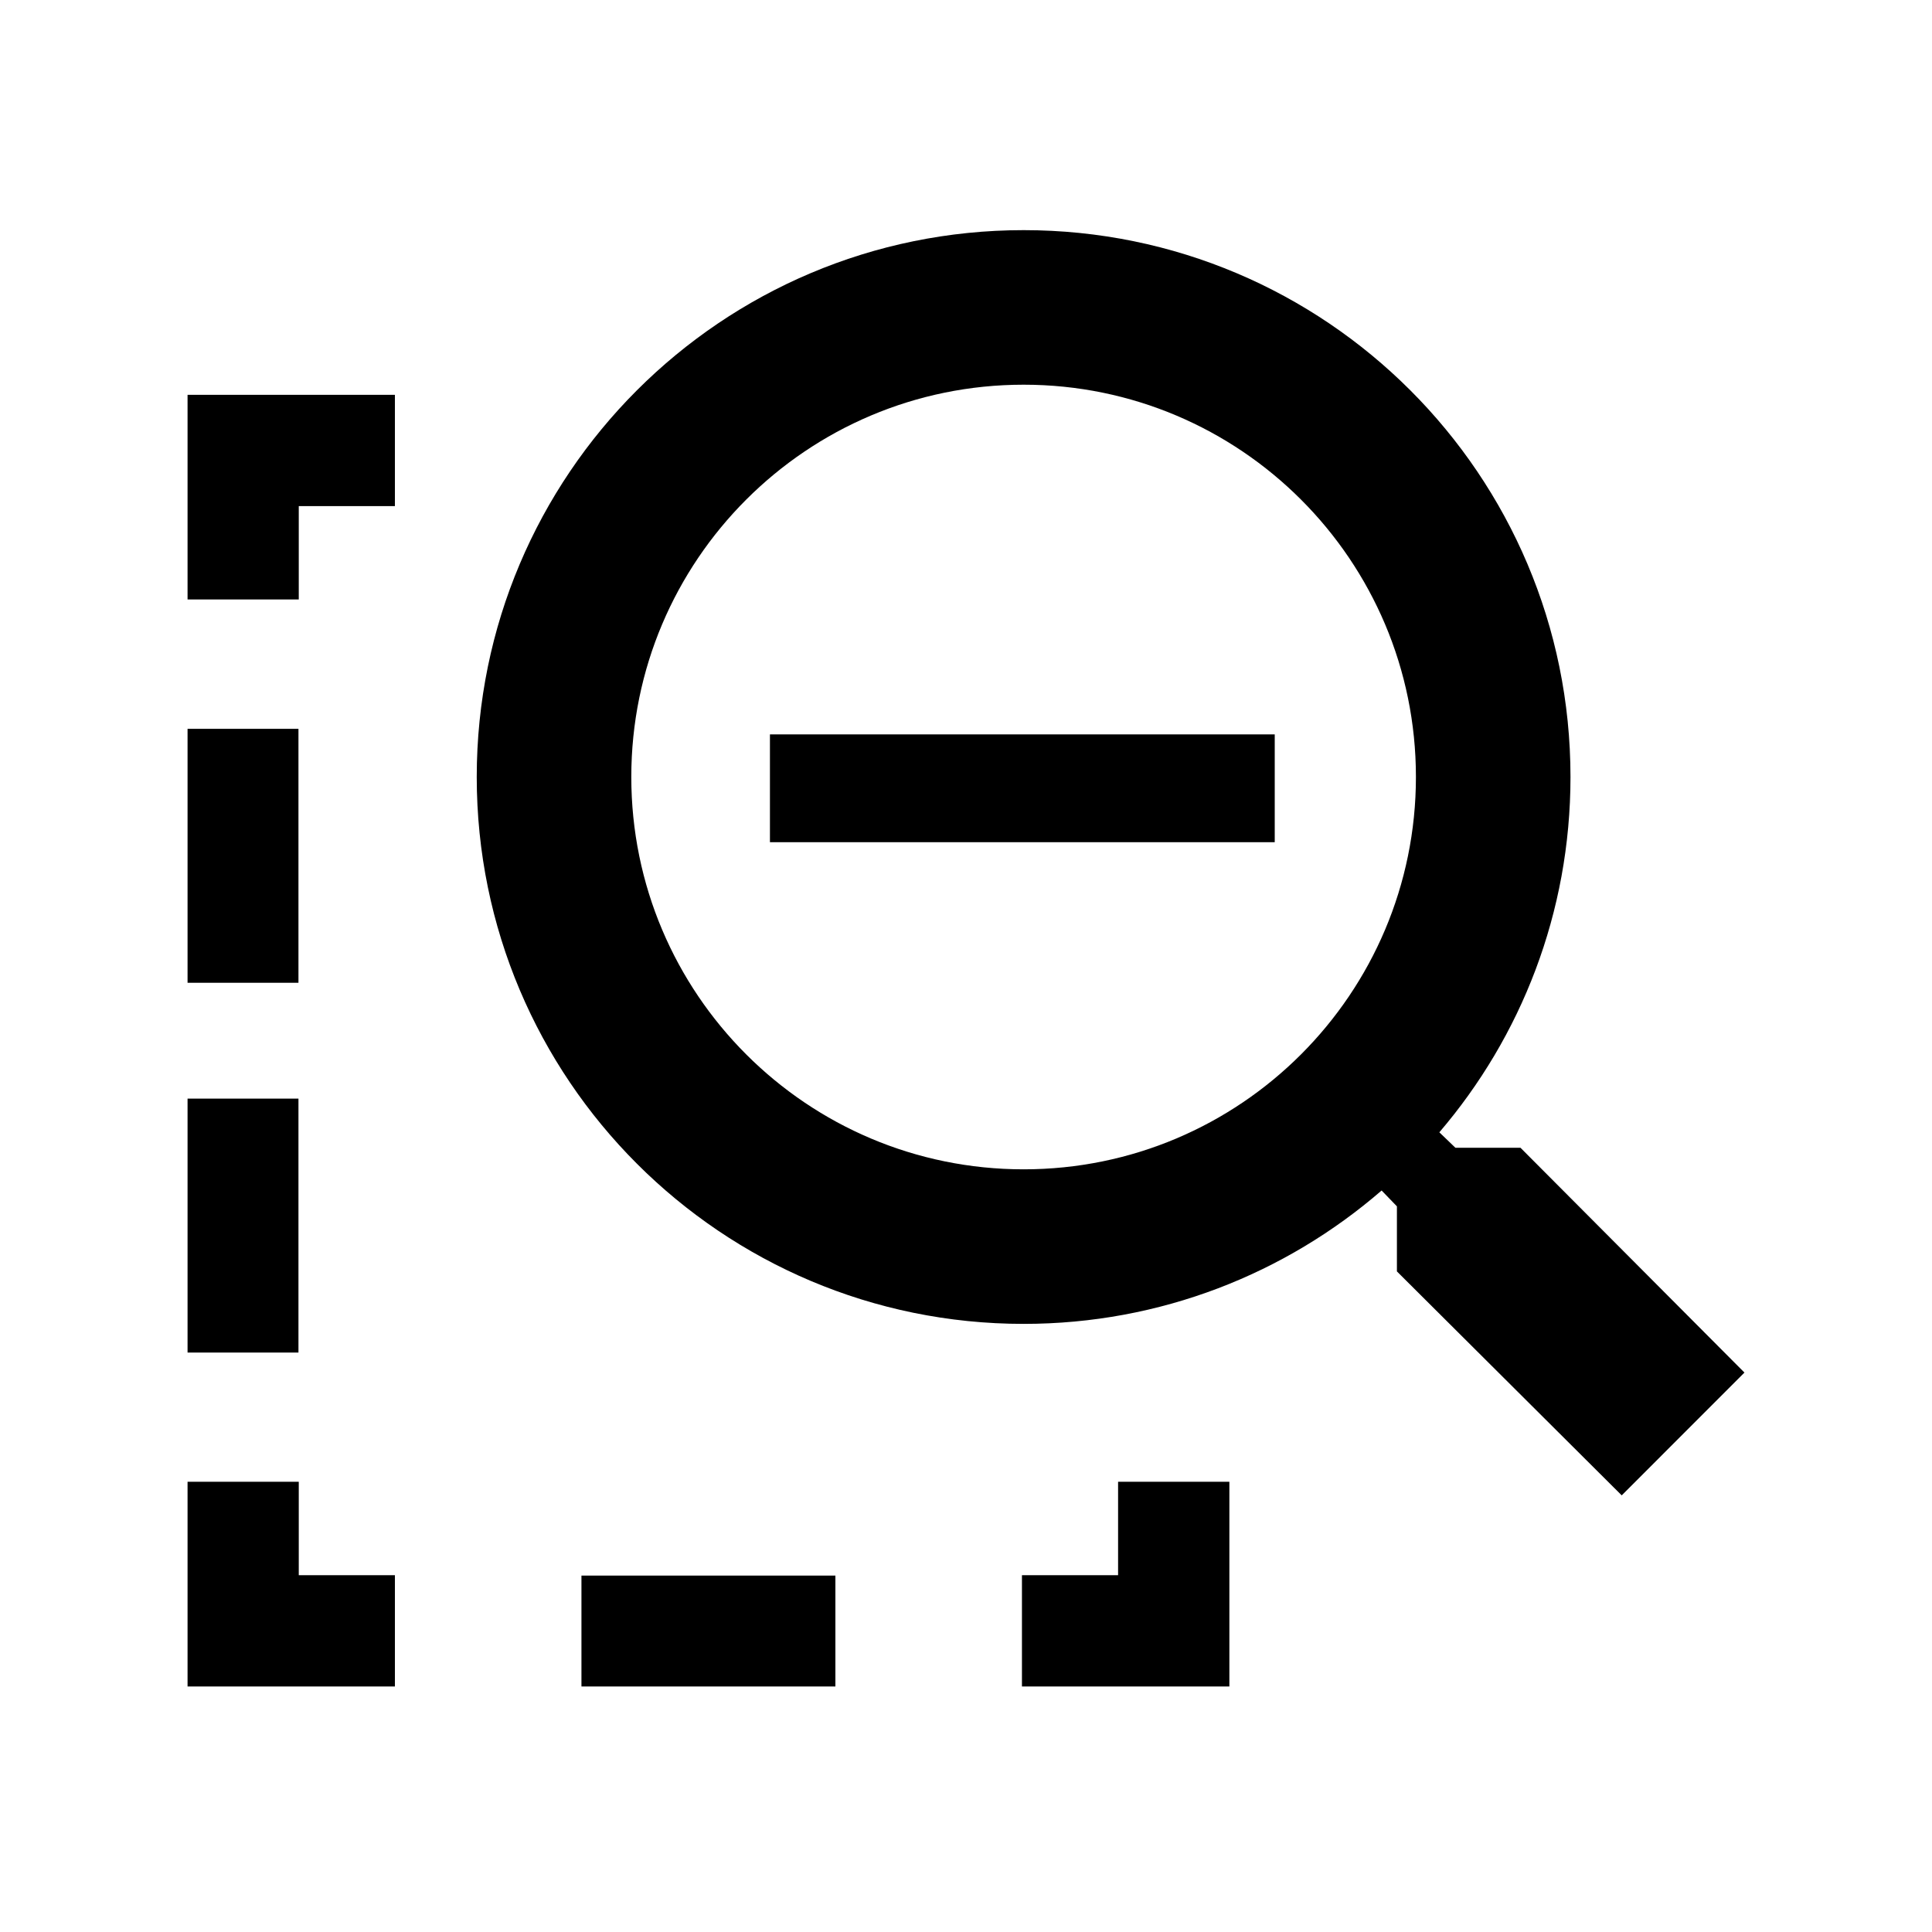 <svg width="25" height="25" viewBox="0 0 25 25" fill="none" xmlns="http://www.w3.org/2000/svg">
<path fill-rule="evenodd" clip-rule="evenodd" d="M18.322 10.054C18.322 12.858 16.049 15.131 13.246 15.131C10.442 15.131 8.169 12.858 8.169 10.054C8.169 7.251 10.442 4.978 13.246 4.978C16.049 4.978 18.322 7.251 18.322 10.054ZM17.878 15.405C16.637 16.48 15.017 17.131 13.246 17.131C9.337 17.131 6.169 13.963 6.169 10.054C6.169 6.146 9.337 2.978 13.246 2.978C17.154 2.978 20.322 6.146 20.322 10.054C20.322 11.81 19.683 13.416 18.625 14.652L18.833 14.852H19.675L22.573 17.761L20.985 19.35L18.076 16.452V15.61L17.878 15.405Z" fill="black"/>
<path d="M5.11 20.383V21.823H2.427V19.174H3.866V20.383H5.11Z" fill="black"/>
<path d="M13.224 20.383V21.823H15.908V19.174H14.468V20.383H13.224Z" fill="black"/>
<path d="M5.11 6.549V5.109H2.427L2.427 7.757H3.866V6.549H5.11Z" fill="black"/>
<rect x="2.427" y="9.431" width="1.435" height="3.286" fill="black"/>
<rect x="2.427" y="14.216" width="1.435" height="3.286" fill="black"/>
<rect x="10.81" y="20.388" width="1.435" height="3.286" transform="rotate(90 10.81 20.388)" fill="black"/>
<path d="M13.931 9.503L12.528 9.503H9.963V10.898H12.528H13.931H16.495V9.503L13.931 9.503Z" fill="black"/>
</svg>
